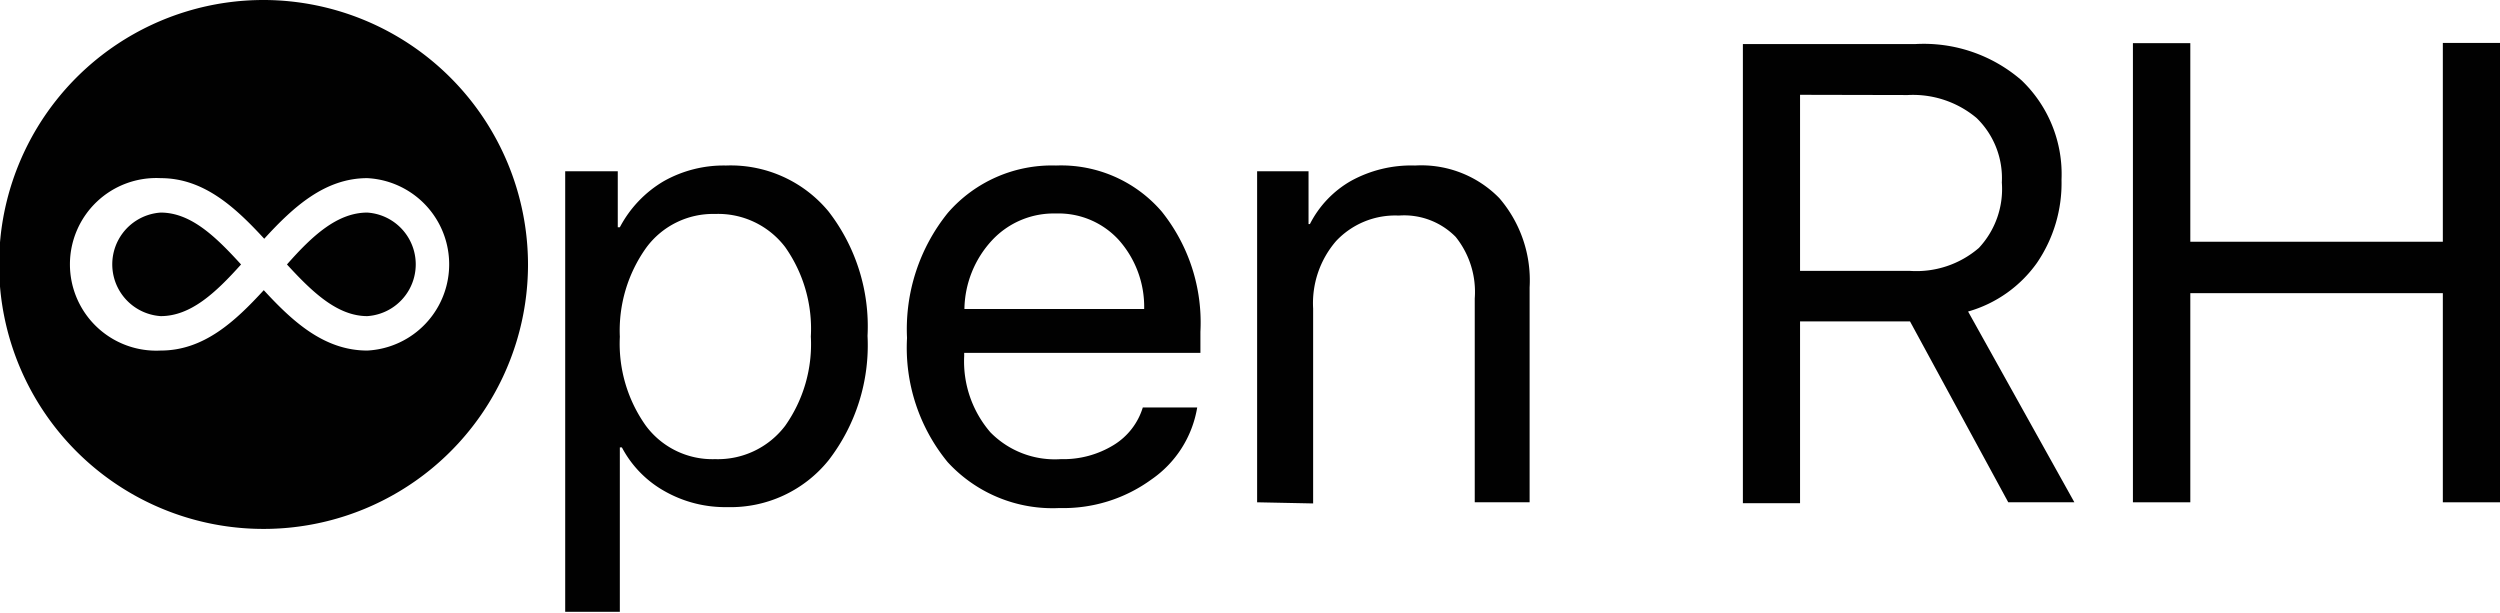 <svg xmlns="http://www.w3.org/2000/svg" viewBox="0 0 108.9 26.69"><defs><style>.cls-1{isolation:isolate;}.cls-2{fill:#010101;}</style></defs><title>OpenRH_2</title><g id="Calque_2" data-name="Calque 2"><g id="Calque_1-2" data-name="Calque 1"><g id="Groupe_9" data-name="Groupe 9"><g id="pen_RH" data-name="pen RH" class="cls-1"><g class="cls-1"><path class="cls-2" d="M31.62,7.21a5.53,5.53,0,0,1,4.47,2,8.18,8.18,0,0,1,1.7,5.42,8.2,8.2,0,0,1-1.69,5.41,5.48,5.48,0,0,1-4.42,2.05,5.35,5.35,0,0,1-2.74-.7,4.7,4.7,0,0,1-1.85-1.9H27v7.16H24.62V7.46h2.29V9.9H27a5.07,5.07,0,0,1,1.9-2A5.31,5.31,0,0,1,31.62,7.21ZM31.15,20a3.68,3.68,0,0,0,3.05-1.45,6.16,6.16,0,0,0,1.12-3.89,6.17,6.17,0,0,0-1.12-3.9,3.67,3.67,0,0,0-3.05-1.44,3.61,3.61,0,0,0-3,1.47A6.2,6.2,0,0,0,27,14.67a6.16,6.16,0,0,0,1.13,3.87A3.61,3.61,0,0,0,31.15,20Z"/><path class="cls-2" d="M49.78,17.75h2.37a4.75,4.75,0,0,1-2,3.14,6.51,6.51,0,0,1-4,1.24,6.2,6.2,0,0,1-4.87-2,7.85,7.85,0,0,1-1.77-5.41,8.06,8.06,0,0,1,1.78-5.45A6,6,0,0,1,46,7.21a5.78,5.78,0,0,1,4.6,2,7.73,7.73,0,0,1,1.69,5.24v.92H42v.14a4.73,4.73,0,0,0,1.14,3.32A3.93,3.93,0,0,0,46.21,20a4.19,4.19,0,0,0,2.31-.62A2.91,2.91,0,0,0,49.78,17.75ZM46,9.3a3.67,3.67,0,0,0-2.78,1.16,4.5,4.5,0,0,0-1.21,3h7.83a4.38,4.38,0,0,0-1.1-3A3.55,3.55,0,0,0,46,9.3Z"/><path class="cls-2" d="M54.76,21.88V7.46H57v2.3h.06a4.51,4.51,0,0,1,1.79-1.88,5.44,5.44,0,0,1,2.79-.67,4.75,4.75,0,0,1,3.67,1.42,5.49,5.49,0,0,1,1.32,3.89v9.36H64.24V13a3.83,3.83,0,0,0-.83-2.68,3.15,3.15,0,0,0-2.48-.93,3.53,3.53,0,0,0-2.73,1.11,4.14,4.14,0,0,0-1,2.94v8.49Z"/><path class="cls-2" d="M78.41,14v7.92H75.92v-20h7.5A6.5,6.5,0,0,1,88.06,3.5,5.66,5.66,0,0,1,89.8,7.83a6.16,6.16,0,0,1-1.07,3.62,5.53,5.53,0,0,1-3,2.12l4.63,8.31H87.48L83.2,14Zm0-9.87v7.67H83.2a4.17,4.17,0,0,0,3-1,3.76,3.76,0,0,0,1-2.85,3.65,3.65,0,0,0-1.1-2.81,4.31,4.31,0,0,0-3-1Z"/><path class="cls-2" d="M108.9,21.88h-2.49V12.77h-11v9.11h-2.5v-20h2.5v8.65h11V1.87h2.49Z"/></g></g><g id="infinity"><g id="Groupe_2" data-name="Groupe 2"><g id="Groupe_1" data-name="Groupe 1"><path id="Tracé_1" data-name="Tracé 1" class="cls-2" d="M7,9.26a2.26,2.26,0,0,0,0,4.51c1.3,0,2.38-1,3.5-2.25C9.39,10.3,8.31,9.26,7,9.26Z"/></g></g><g id="Groupe_4" data-name="Groupe 4"><g id="Groupe_3" data-name="Groupe 3"><path id="Tracé_2" data-name="Tracé 2" class="cls-2" d="M16,9.26c-1.3,0-2.39,1-3.5,2.26,1.11,1.21,2.2,2.25,3.5,2.25a2.26,2.26,0,0,0,0-4.51Z"/></g></g><g id="Groupe_6" data-name="Groupe 6"><g id="Groupe_5" data-name="Groupe 5"><path id="Tracé_3" data-name="Tracé 3" class="cls-2" d="M11.52,0A11.52,11.52,0,1,0,23,11.52h0A11.54,11.54,0,0,0,11.52,0ZM16,15.27c-1.87,0-3.24-1.25-4.51-2.63C10.24,14,8.88,15.27,7,15.27A3.76,3.76,0,1,1,7,7.76c1.87,0,3.24,1.26,4.51,2.64C12.79,9,14.16,7.76,16,7.76a3.76,3.76,0,0,1,0,7.51Z"/></g></g></g></g></g></g></svg>